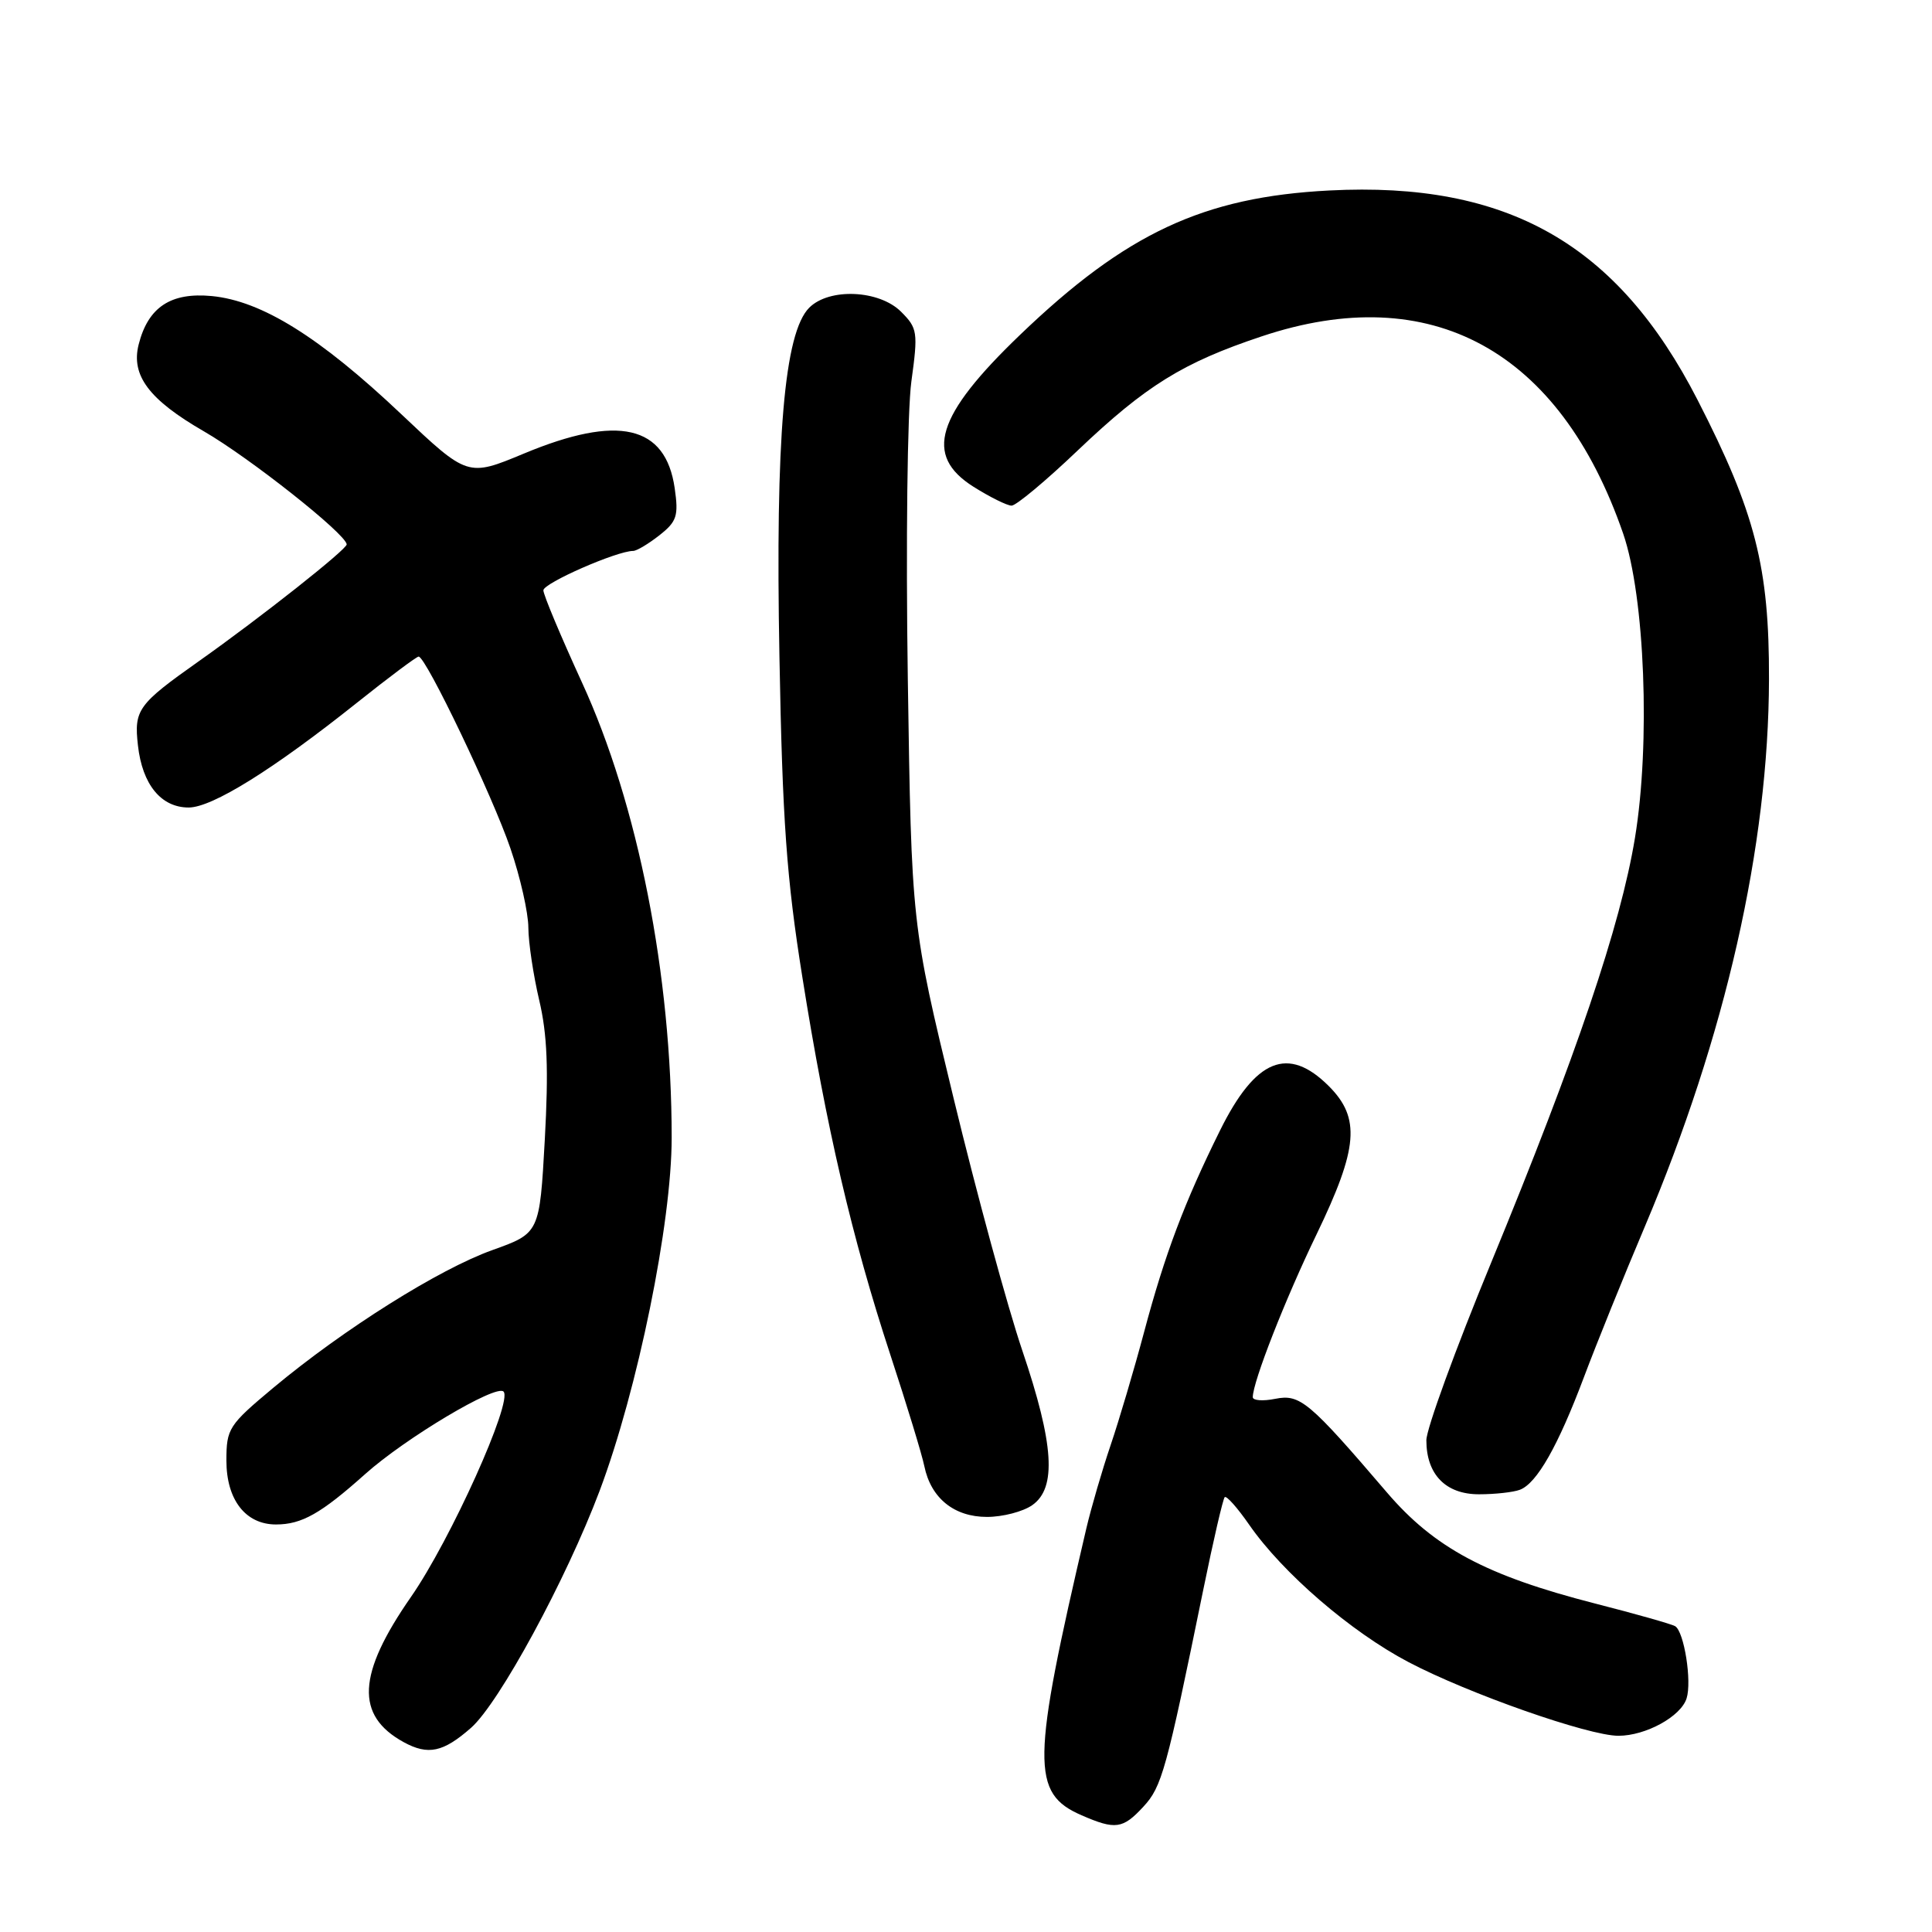 <?xml version="1.0" encoding="UTF-8" standalone="no"?>
<!DOCTYPE svg PUBLIC "-//W3C//DTD SVG 1.1//EN" "http://www.w3.org/Graphics/SVG/1.1/DTD/svg11.dtd" >
<svg xmlns="http://www.w3.org/2000/svg" xmlns:xlink="http://www.w3.org/1999/xlink" version="1.1" viewBox="0 0 256 256">
 <g >
 <path fill="currentColor"
d=" M 151.50 239.40 C 153.95 236.76 154.54 234.64 159.44 210.65 C 160.77 204.13 162.05 198.61 162.28 198.38 C 162.51 198.15 163.97 199.79 165.52 202.03 C 169.95 208.42 179.00 216.23 186.64 220.24 C 194.59 224.42 210.49 230.00 214.45 230.00 C 218.06 230.00 222.72 227.45 223.48 225.05 C 224.20 222.79 223.16 216.22 221.97 215.48 C 221.53 215.21 216.74 213.85 211.34 212.47 C 196.94 208.78 190.06 205.11 183.76 197.74 C 173.45 185.69 172.26 184.70 168.98 185.35 C 167.34 185.68 166.00 185.58 166.00 185.13 C 166.00 183.12 170.30 172.14 174.46 163.54 C 179.97 152.12 180.30 148.15 176.08 143.92 C 170.68 138.53 166.37 140.28 161.66 149.79 C 156.94 159.32 154.35 166.18 151.60 176.50 C 150.28 181.45 148.28 188.20 147.16 191.50 C 146.04 194.80 144.60 199.75 143.95 202.50 C 136.67 233.61 136.60 237.62 143.33 240.54 C 147.79 242.48 148.78 242.35 151.50 239.40 Z  M 62.41 228.95 C 66.14 225.67 75.02 209.30 79.45 197.55 C 84.50 184.12 89.00 162.08 89.00 150.75 C 89.00 129.18 84.54 106.58 77.10 90.40 C 74.30 84.29 72.00 78.81 72.00 78.22 C 72.00 77.27 81.74 73.00 83.90 73.00 C 84.36 73.00 85.92 72.07 87.37 70.93 C 89.69 69.10 89.93 68.37 89.40 64.68 C 88.19 56.33 81.92 54.89 69.42 60.10 C 61.97 63.20 61.97 63.20 53.14 54.85 C 42.37 44.66 34.68 39.87 28.07 39.23 C 22.62 38.71 19.62 40.70 18.37 45.66 C 17.34 49.75 19.75 52.96 27.01 57.15 C 33.07 60.65 45.80 70.72 45.94 72.13 C 46.00 72.76 34.53 81.83 26.38 87.59 C 18.26 93.33 17.74 94.04 18.28 98.79 C 18.86 103.96 21.35 107.00 25.00 107.00 C 28.11 107.00 36.19 101.97 47.23 93.17 C 51.49 89.77 55.20 87.00 55.47 87.00 C 56.43 87.00 65.28 105.50 67.64 112.43 C 68.94 116.23 70.01 120.96 70.01 122.93 C 70.02 124.89 70.67 129.22 71.45 132.54 C 72.52 137.05 72.70 141.71 72.19 150.99 C 71.50 163.40 71.50 163.40 65.25 165.64 C 58.19 168.16 45.55 176.11 36.25 183.86 C 30.30 188.83 30.00 189.28 30.00 193.54 C 30.00 198.73 32.54 202.00 36.57 202.00 C 39.98 202.00 42.53 200.56 48.39 195.32 C 53.71 190.56 65.73 183.39 66.72 184.39 C 67.99 185.66 59.69 204.08 54.45 211.61 C 47.33 221.85 47.06 227.32 53.50 230.85 C 56.73 232.61 58.72 232.19 62.41 228.95 Z  M 136.78 199.44 C 140.04 197.16 139.66 191.35 135.46 178.95 C 133.51 173.20 129.41 158.15 126.35 145.50 C 120.78 122.50 120.78 122.50 120.29 90.00 C 120.02 71.93 120.23 54.42 120.76 50.56 C 121.66 44.00 121.58 43.49 119.40 41.31 C 116.50 38.41 109.88 38.12 107.23 40.77 C 103.92 44.08 102.73 58.02 103.28 87.05 C 103.68 108.81 104.22 116.34 106.32 129.50 C 109.49 149.43 112.89 164.03 117.97 179.50 C 120.14 186.10 122.17 192.75 122.48 194.28 C 123.35 198.51 126.42 201.00 130.78 201.00 C 132.86 201.00 135.56 200.30 136.78 199.44 Z  M 201.40 197.40 C 203.65 196.54 206.45 191.60 209.88 182.48 C 211.53 178.09 215.16 169.10 217.96 162.50 C 228.64 137.27 234.35 112.11 234.40 90.00 C 234.44 75.15 232.60 67.94 224.94 53.00 C 214.34 32.32 199.75 24.02 176.13 25.24 C 159.45 26.10 149.18 30.90 135.12 44.41 C 124.01 55.08 122.41 60.34 128.98 64.49 C 131.17 65.87 133.45 67.00 134.04 67.00 C 134.64 67.00 138.59 63.71 142.81 59.68 C 151.84 51.09 156.74 48.05 167.18 44.57 C 189.61 37.07 206.68 46.39 215.08 70.71 C 217.95 79.04 218.71 98.49 216.64 111.03 C 214.72 122.65 208.91 139.81 197.58 167.32 C 192.86 178.76 189.00 189.35 189.00 190.84 C 189.00 195.37 191.56 198.00 195.97 198.00 C 198.10 198.00 200.54 197.73 201.40 197.40 Z "/>
</g>
</svg>